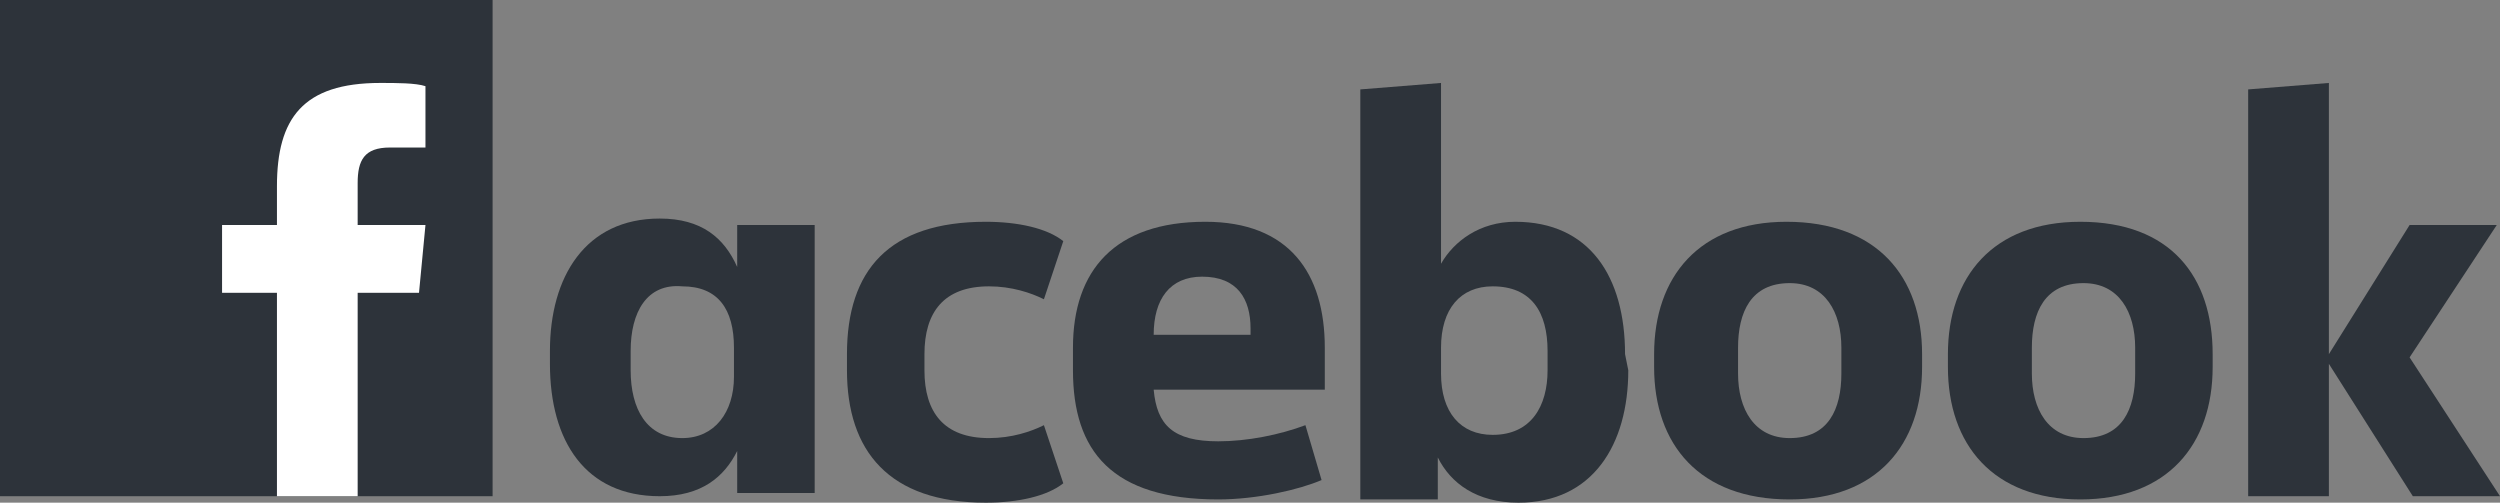 <?xml version="1.0" encoding="utf-8"?>
<!-- Generator: Adobe Illustrator 16.0.0, SVG Export Plug-In . SVG Version: 6.00 Build 0)  -->
<!DOCTYPE svg PUBLIC "-//W3C//DTD SVG 1.1//EN" "http://www.w3.org/Graphics/SVG/1.1/DTD/svg11.dtd">
<svg version="1.1" id="Layer_1" xmlns="http://www.w3.org/2000/svg" xmlns:xlink="http://www.w3.org/1999/xlink" x="0px" y="0px"
	 width="974.444px" height="195.928px" viewBox="-132.555 184.14 974.444 195.928"
	 enable-background="new -132.555 184.14 974.444 195.928" xml:space="preserve">
<rect x="-132.555" y="184.14" width="974.444" height="195.928" fill="#808080" stroke="none"/>
<rect x="-132.555" y="184.14" fill="#2D333A" width="192" height="193.41"/>
<rect x="0" y="216.471" fill="none" width="841.889" height="162.337"/>
<path fill="#FFFFFF" d="M19.439,241.64c-10.067,0-12.585,5.034-12.585,13.843v16.359h26.428l-2.518,26.427H6.854v79.281h-31.461
	v-79.281H-46v-26.427h21.393v-15.101c0-26.427,10.068-40.27,40.271-40.27c6.292,0,13.843,0,17.618,1.259v23.91"/>
<rect x="0" y="216.471" fill="none" width="841.889" height="162.337"/>
<path fill="#2D333A" d="M81.798,320.921c0-28.944,13.843-51.596,42.786-51.596c16.36,0,25.169,7.55,30.202,18.876v-16.36h30.203
	v104.45h-30.203v-16.359c-5.033,10.066-13.842,17.617-30.202,17.617c-28.943,0-42.786-21.393-42.786-51.596 M113.259,328.472
	c0,15.102,6.292,26.426,20.135,26.426c12.584,0,20.135-10.066,20.135-23.91v-11.324c0-15.102-6.292-23.911-20.135-23.911
	c-13.843-1.258-20.135,10.067-20.135,25.169V328.472z"/>
<rect x="0" y="216.471" fill="none" width="841.889" height="162.337"/>
<path fill="#2D333A" d="M251.686,270.584c12.585,0,23.91,2.517,30.202,7.55l-7.55,22.652c-5.034-2.518-12.585-5.034-21.394-5.034
	c-17.618,0-25.169,10.067-25.169,26.427v6.293c0,16.359,7.551,26.426,25.169,26.426c8.809,0,16.359-2.516,21.394-5.033l7.55,22.652
	c-6.292,5.033-17.617,7.551-30.202,7.551c-37.753,0-54.112-20.135-54.112-51.596v-6.293
	C197.573,289.46,213.933,270.584,251.686,270.584"/>
<rect x="0" y="216.471" fill="none" width="841.889" height="162.337"/>
<path fill="#2D333A" d="M285.663,328.472v-8.809c0-30.203,16.359-49.08,51.596-49.08c32.72,0,46.563,20.135,46.563,49.08v16.359
	h-66.697c1.259,13.842,7.551,20.135,25.169,20.135c11.325,0,23.91-2.518,33.978-6.293l6.292,21.393
	c-8.809,3.775-25.169,7.551-40.27,7.551C300.765,378.808,285.663,359.933,285.663,328.472 M317.124,314.628h37.753v-2.516
	c0-11.326-5.033-20.136-18.876-20.136C323.416,291.977,317.124,300.787,317.124,314.628"/>
<rect x="0" y="216.471" fill="none" width="841.889" height="162.337"/>
<path fill="#2D333A" d="M502.114,328.472c0,28.943-13.843,51.596-42.787,51.596c-16.359,0-26.427-7.551-31.461-17.619v16.359
	h-30.201v-159.82l31.46-2.517v70.472c5.034-8.809,15.102-16.359,28.944-16.359c28.943,0,42.786,21.393,42.786,51.595
	 M470.653,320.921c0-15.102-6.292-25.169-21.394-25.169c-12.584,0-20.135,8.81-20.135,23.911v10.066
	c0,15.102,7.551,23.91,20.135,23.91c15.102,0,21.394-11.326,21.394-25.168V320.921z"/>
<rect x="0" y="216.471" fill="none" width="841.889" height="162.337"/>
<path fill="#2D333A" d="M512.181,327.212v-5.033c0-30.202,17.618-51.595,51.596-51.595c35.235,0,52.854,21.393,52.854,51.595v5.033
	c0,30.203-17.618,51.596-51.596,51.596C529.799,378.808,512.181,357.416,512.181,327.212 M585.17,319.664
	c0-13.844-6.293-25.169-20.136-25.169c-15.101,0-20.135,11.326-20.135,25.169v10.066c0,13.844,6.292,25.168,20.135,25.168
	c15.102,0,20.136-11.324,20.136-25.168V319.664z"/>
<rect x="0" y="216.471" fill="none" width="841.889" height="162.337"/>
<path fill="#2D333A" d="M626.698,327.212v-5.033c0-30.202,17.618-51.595,51.596-51.595c35.236,0,51.596,21.393,51.596,51.595v5.033
	c0,30.203-17.618,51.596-51.596,51.596S626.698,357.416,626.698,327.212 M699.687,319.664c0-13.844-6.292-25.169-20.135-25.169
	c-15.102,0-20.135,11.326-20.135,25.169v10.066c0,13.844,6.292,25.168,20.135,25.168c15.101,0,20.135-11.324,20.135-25.168V319.664z
	"/>
<rect x="0" y="216.471" fill="none" width="841.889" height="162.337"/>
<polyline fill="#2D333A" points="775.193,322.179 806.654,271.842 840.631,271.842 806.654,323.437 841.889,377.55 807.911,377.55 
	775.193,325.955 775.193,377.55 743.732,377.55 743.732,218.988 775.193,216.471 "/>
</svg>

